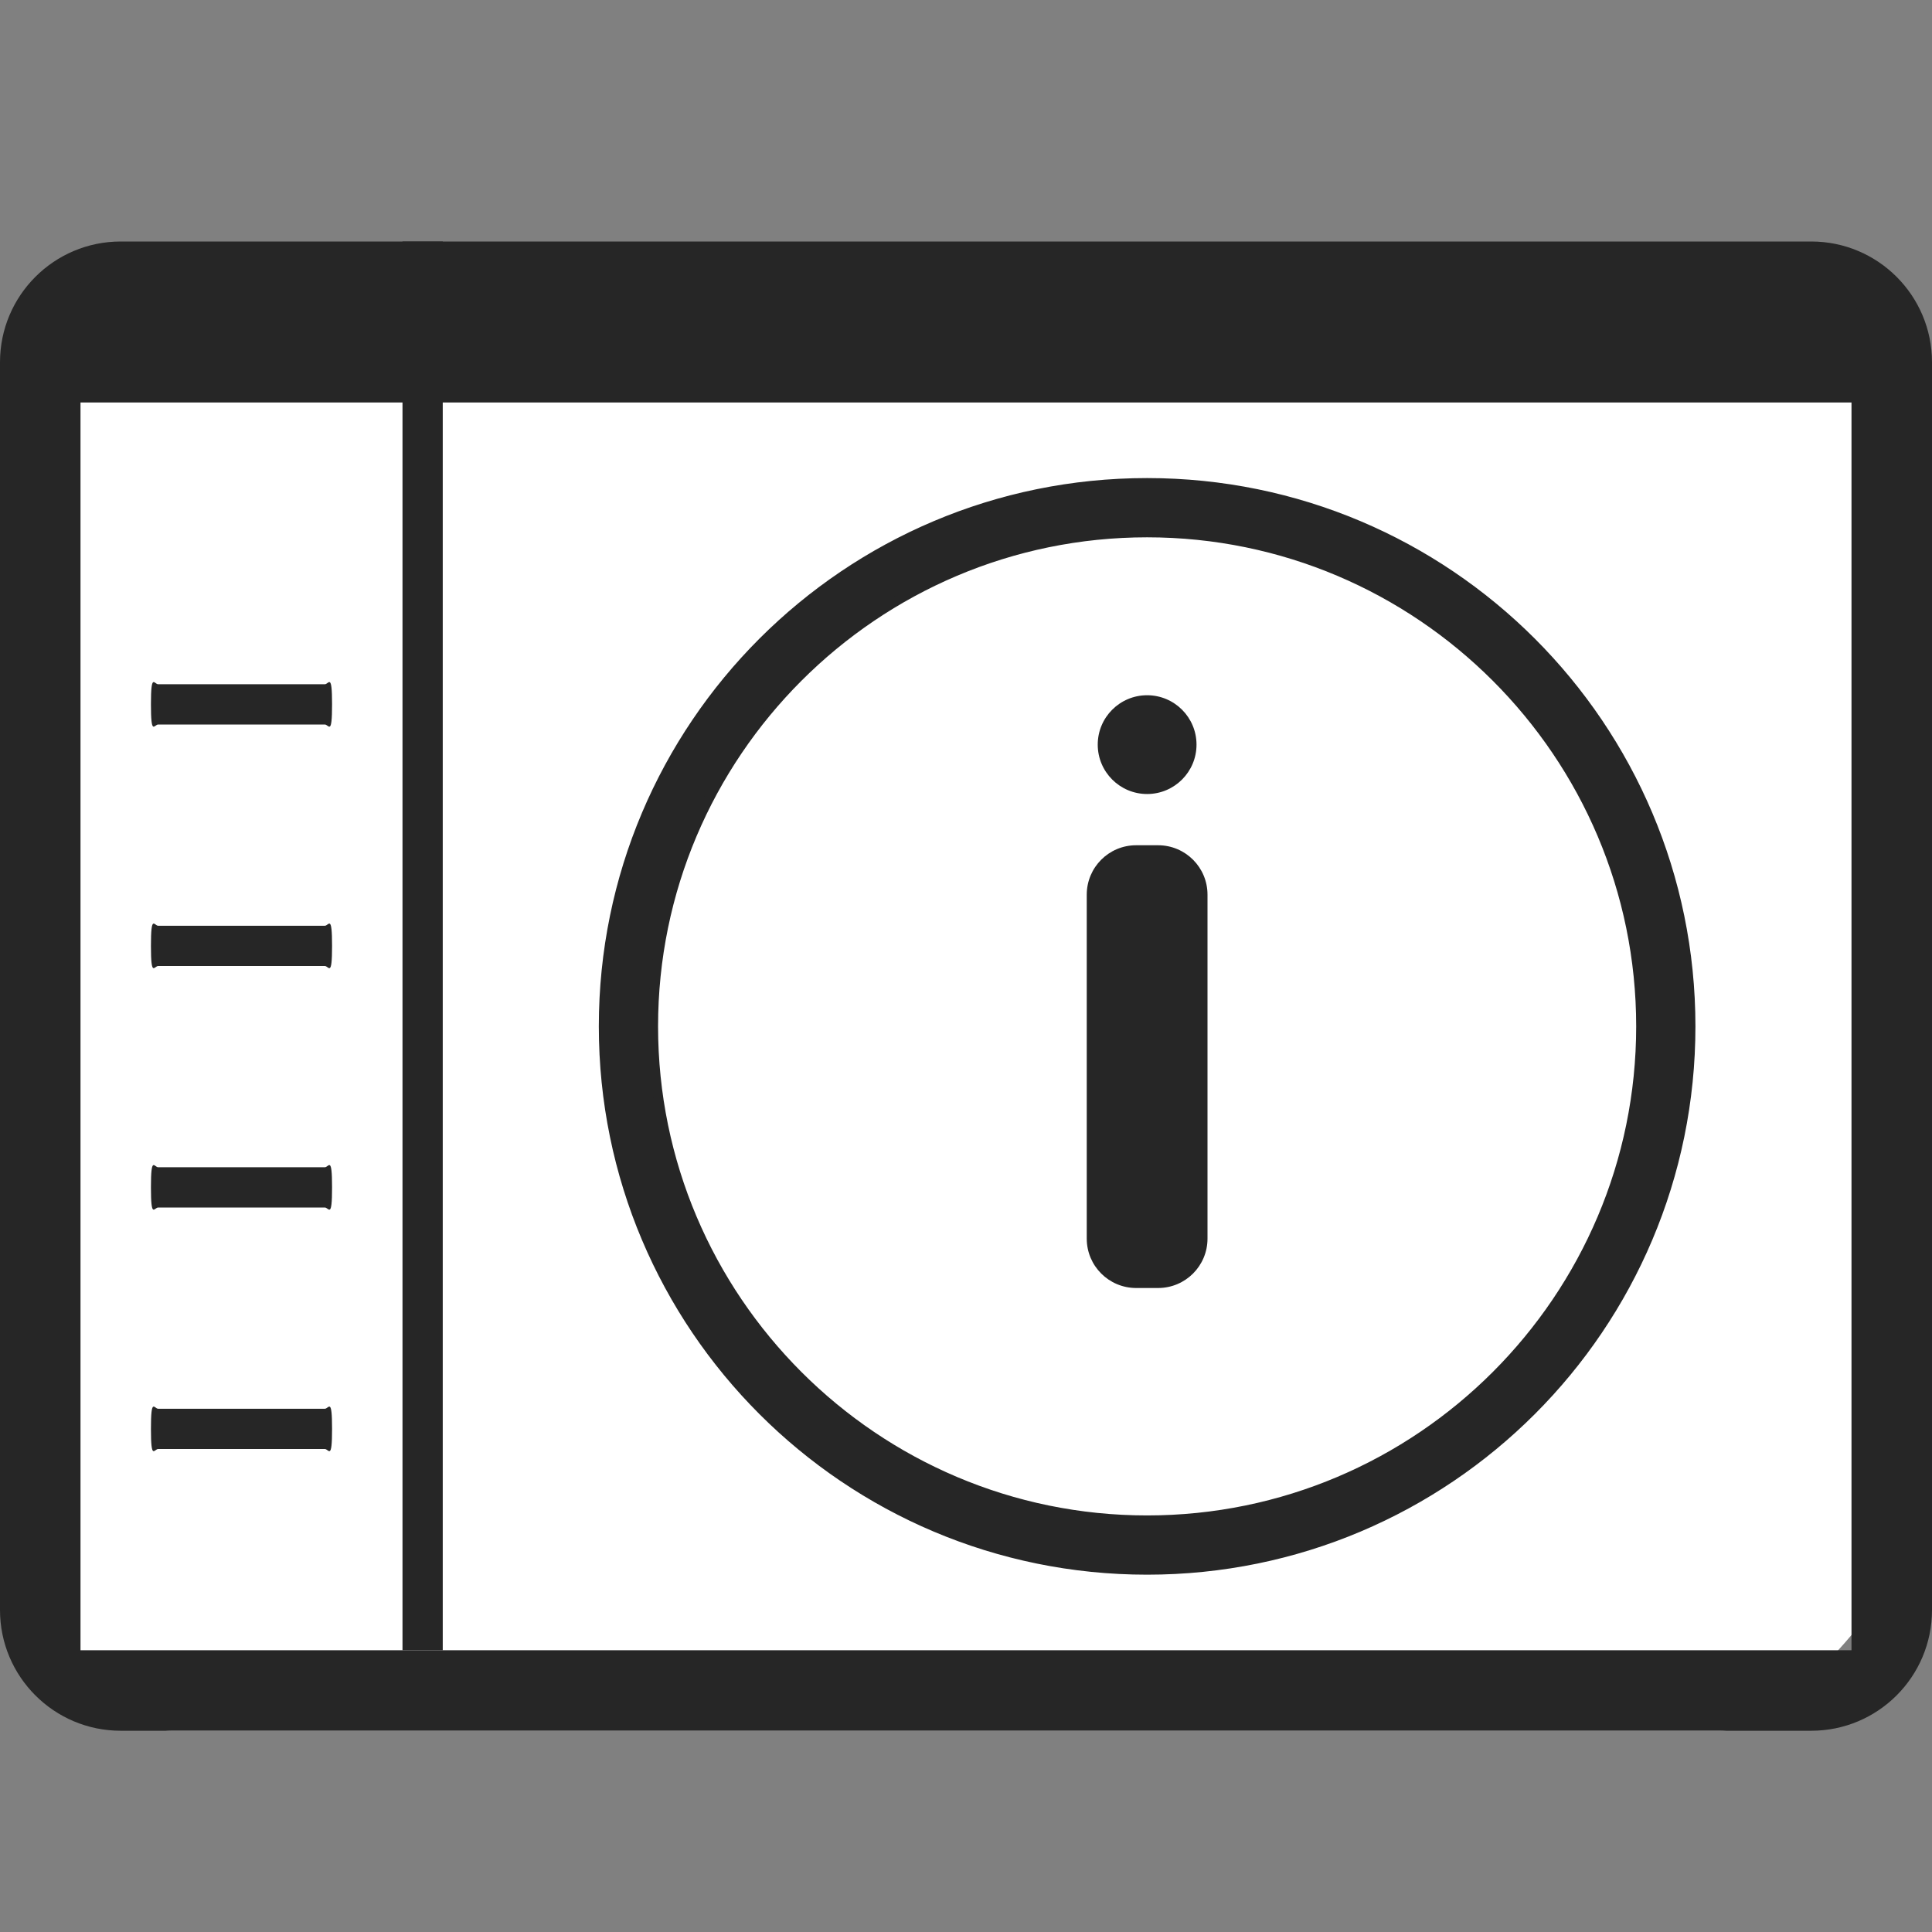 <?xml version="1.0" encoding="utf-8"?>
<!-- Generator: Adobe Illustrator 19.1.0, SVG Export Plug-In . SVG Version: 6.00 Build 0)  -->
<svg version="1.1" id="Layer_1" xmlns="http://www.w3.org/2000/svg" xmlns:xlink="http://www.w3.org/1999/xlink" x="0px" y="0px"
	 viewBox="0 0 48 48" enable-background="new 0 0 48 48" xml:space="preserve">
<rect x="0" y="0" width="48" height="48" fill="#808080" stroke="none"/>
<g>
	<g>
		<path fill="#FFFFFF" d="M47,38.75c0,1.243-3.007,4.25-4.25,4.25H4.25C3.007,43,0,39.993,0,38.75v-28.5C0,9.007,1.007,8,2.25,8
			h42.5C45.993,8,47,9.007,47,10.25V38.75z"/>
		<path fill="#262626" d="M45,8c0.827,0,1,0.173,1,1v32H2V10c0-1.1,0.9-2,2-2H45 M45,6H3C1.343,6,0,7.343,0,9v31
			c0,1.657,1.343,3,3,3h42c1.657,0,3-1.343,3-3V9C48,7.343,46.657,6,45,6L45,6z"/>
	</g>
	<line fill="none" stroke="#262626" stroke-linejoin="round" stroke-miterlimit="10" x1="10.5" y1="6" x2="10.5" y2="41"/>
	<g>
		<path fill="#262626" d="M8.07,24H3.93c-0.099,0-0.18,0.296-0.18-0.5S3.831,23,3.93,23H8.07c0.099,0,0.18-0.296,0.18,0.5
			S8.169,24,8.07,24z"/>
		<path fill="#262626" d="M8.07,36H3.93c-0.099,0-0.18,0.296-0.18-0.5S3.831,35,3.93,35h4.14c0.099,0,0.18-0.296,0.18,0.5
			S8.169,36,8.07,36z"/>
		<path fill="#262626" d="M8.07,18H3.93c-0.099,0-0.18,0.296-0.18-0.5S3.831,17,3.93,17h4.14c0.099,0,0.18-0.296,0.18,0.5
			S8.169,18,8.07,18z"/>
		<path fill="#262626" d="M8.07,30H3.93c-0.099,0-0.18,0.296-0.18-0.5S3.831,29,3.93,29H8.07c0.099,0,0.18-0.296,0.18,0.5
			S8.169,30,8.07,30z"/>
	</g>
	<polygon fill="#262626" points="47,10 1,10 2.016,6.984 45.891,7.031 	"/>
</g>
<g id="metadata_1_">
	<g>
		<circle fill="#262626" cx="28.5" cy="18.5" r="1.227"/>
		<path fill="#262626" d="M30,30.773C30,31.451,29.451,32,28.773,32h-0.545C27.549,32,27,31.451,27,30.773v-8.545
			C27,21.549,27.549,21,28.227,21h0.545C29.451,21,30,21.549,30,22.227V30.773z"/>
	</g>
	<path fill="#262626" stroke="#262626" stroke-width="0.245" stroke-miterlimit="10" d="M28.5,13.227
		c6.767,0,12.273,5.506,12.273,12.273S35.267,37.773,28.5,37.773S16.227,32.267,16.227,25.5S21.733,13.227,28.5,13.227 M28.5,12
		C21.044,12,15,18.044,15,25.5S21.044,39,28.5,39S42,32.956,42,25.5S35.956,12,28.5,12L28.5,12z"/>
</g>
</svg>

